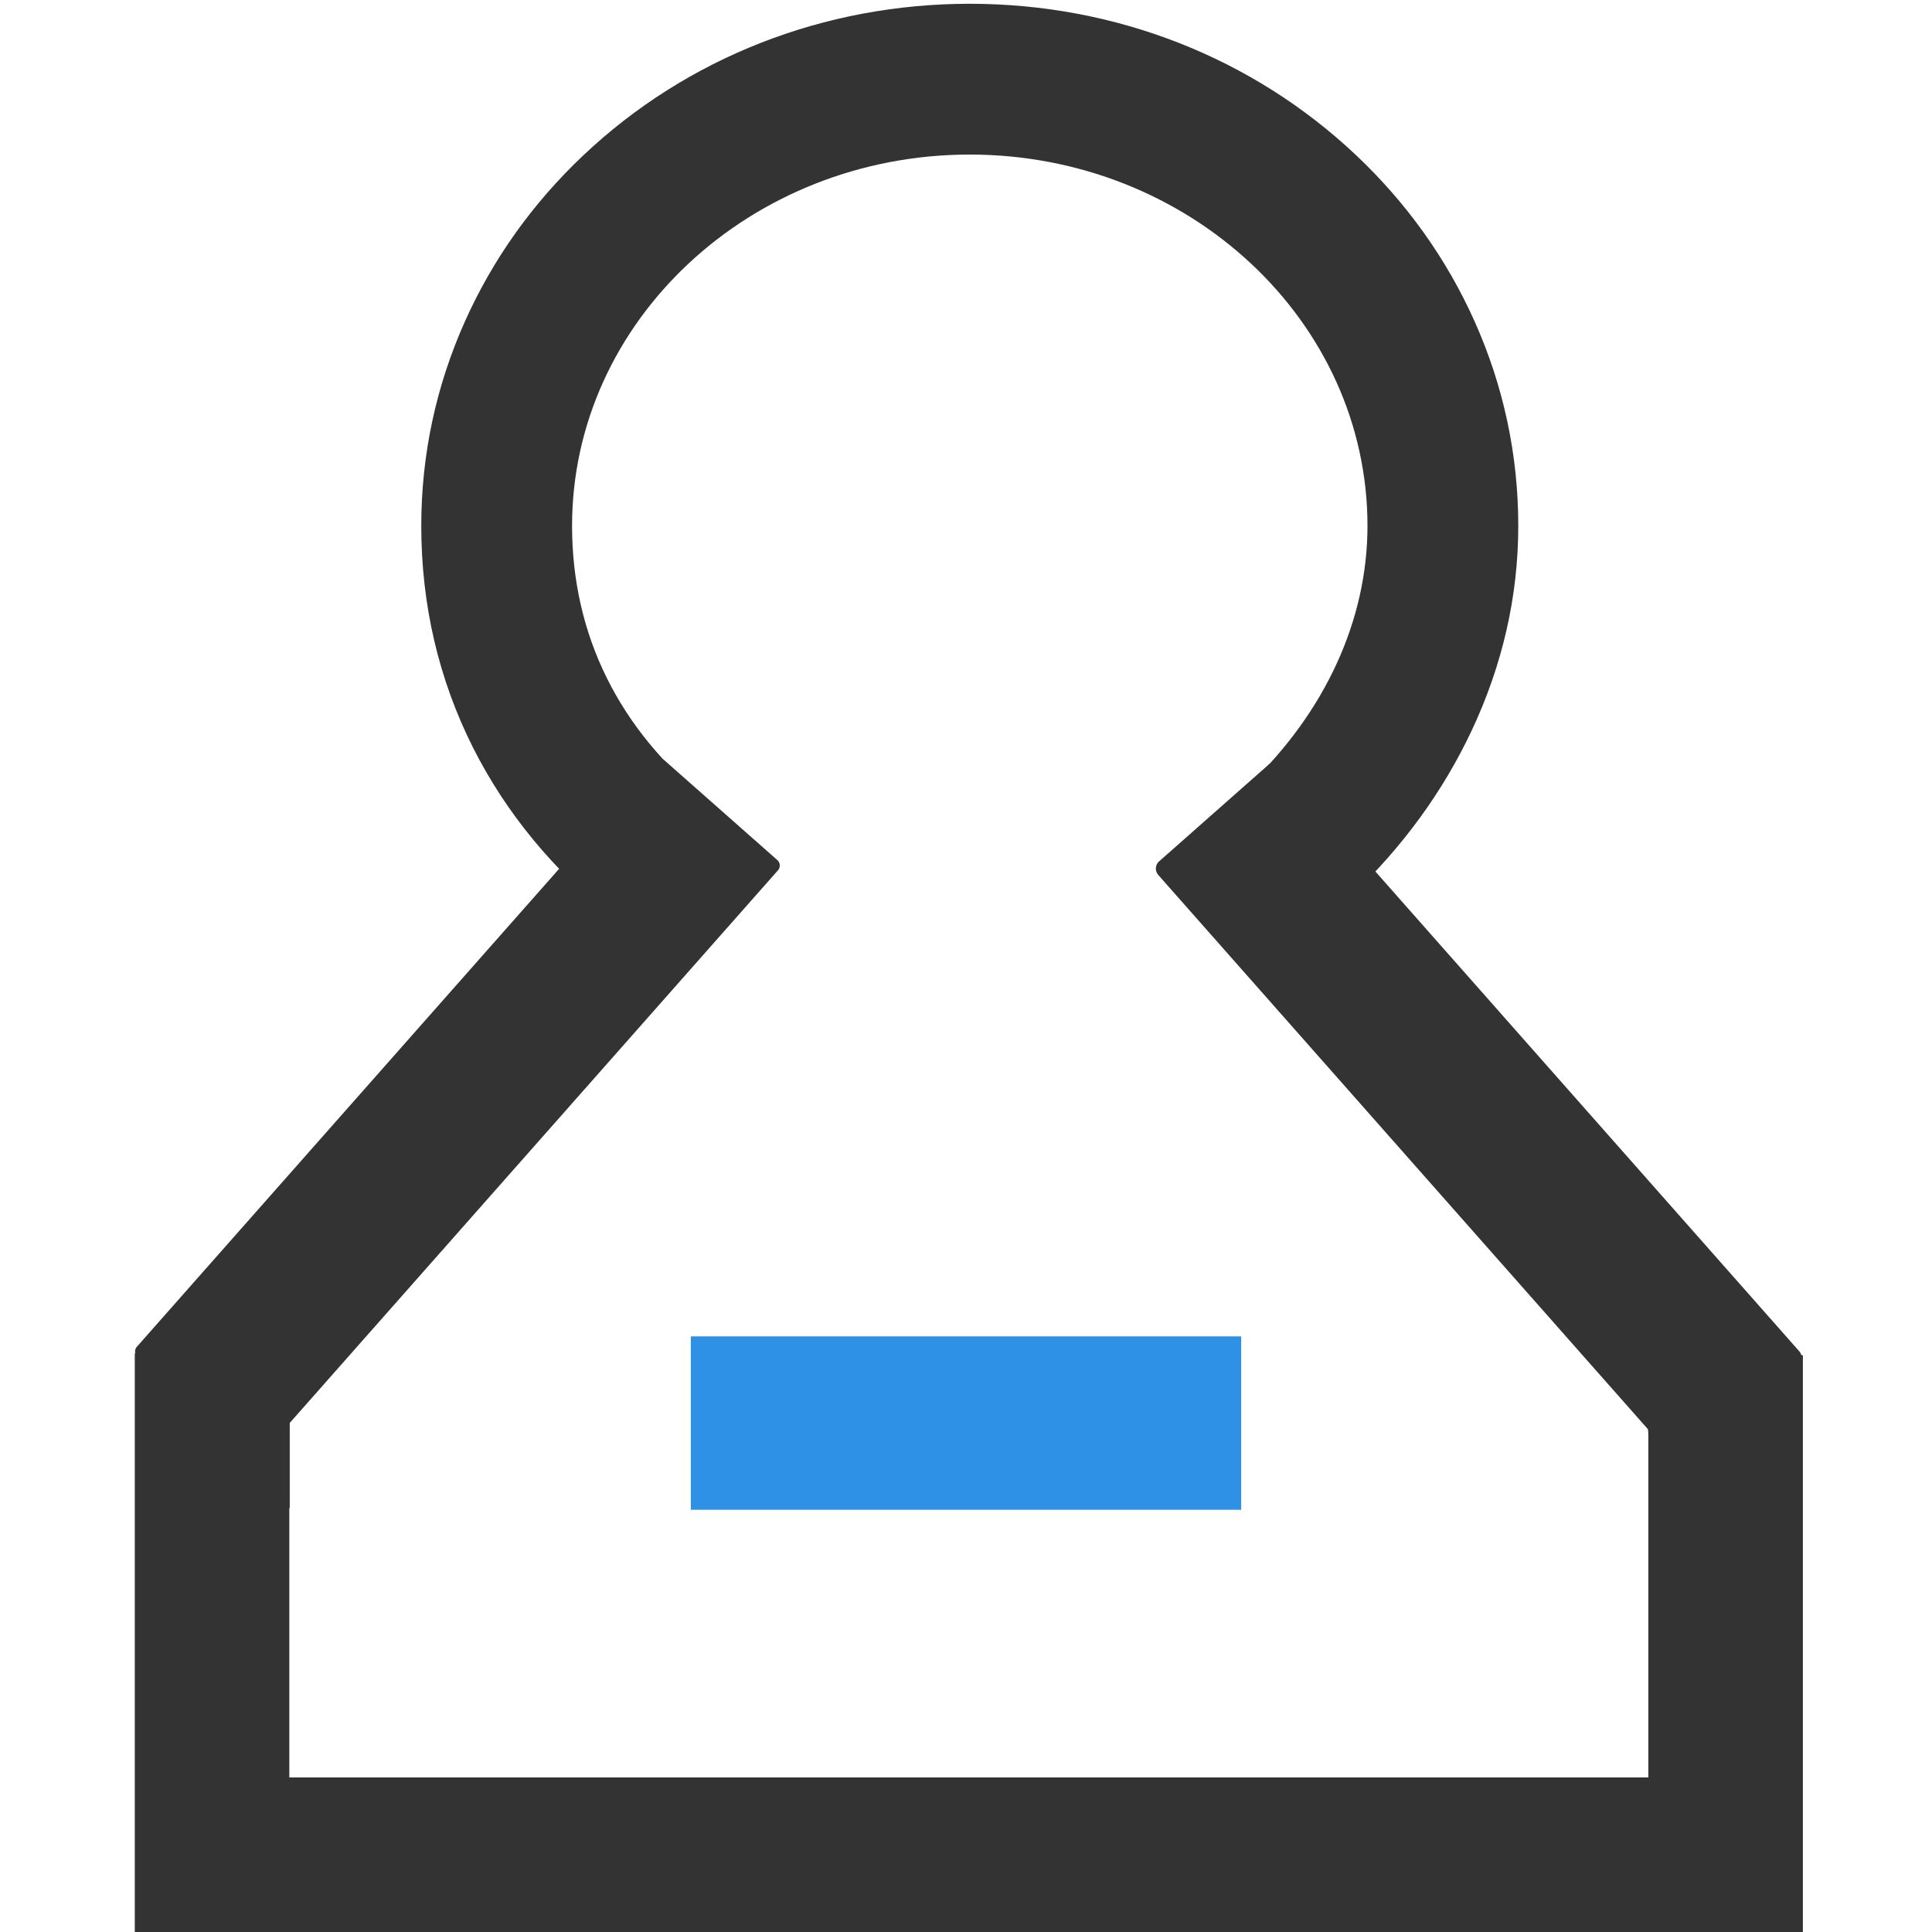 <?xml version="1.0" standalone="no"?><!DOCTYPE svg PUBLIC "-//W3C//DTD SVG 1.1//EN" "http://www.w3.org/Graphics/SVG/1.1/DTD/svg11.dtd"><svg class="icon" width="200px" height="200.00px" viewBox="0 0 1024 1024" version="1.1" xmlns="http://www.w3.org/2000/svg"><path d="M955.567 1024H71.43V717.3h82.14v81.92H153.35v142.86h720.297V760.258l-2.168-40.9 19.931-1.059H955.567z" fill="#333333" /><path d="M366.142 708.308h291.715v91.91H366.142z" fill="#2E91E5" /><path d="M325.782 487.264c-32.298-25.665-57.544-56.265-75.027-90.931C232.523 360.158 223.282 320.587 223.282 278.728c0-37.633 7.802-74.138 23.197-108.494 14.786-33.008 35.905-62.609 62.769-87.974C364.064 30.5 436.773 1.998 513.998 1.998c77.225 0 149.934 28.502 204.75 80.252 26.864 25.365 47.983 54.966 62.769 87.974C796.912 204.59 804.714 241.095 804.714 278.728c0 37.224-8.332 73.778-24.776 108.654-15.125 32.089-36.384 61.31-63.188 86.865l-55.156-57.844C702.354 377.551 724.792 328.659 724.792 278.728c0-108.524-94.558-196.808-210.794-196.808s-210.794 88.284-210.794 196.808c0 57.903 24.996 108.384 72.299 145.957l-49.721 62.579z" fill="#333333" /><path d="M412.317 461.31L138.125 771.666a3.876 3.876 0 0 1-5.475 0.34l-59.732-52.768a3.876 3.876 0 0 1-0.34-5.475L346.771 403.406a3.876 3.876 0 0 1 5.475-0.34l59.732 52.768a3.876 3.876 0 0 1 0.34 5.475zM613.93 463.777l274.182 310.347a5.15 5.15 0 0 0 7.263 0.45l57.834-51.09a5.15 5.15 0 0 0 0.45-7.263L679.476 405.874a5.15 5.15 0 0 0-7.263-0.45l-57.834 51.09a5.15 5.15 0 0 0-0.45 7.263z" fill="#333333" /></svg>
